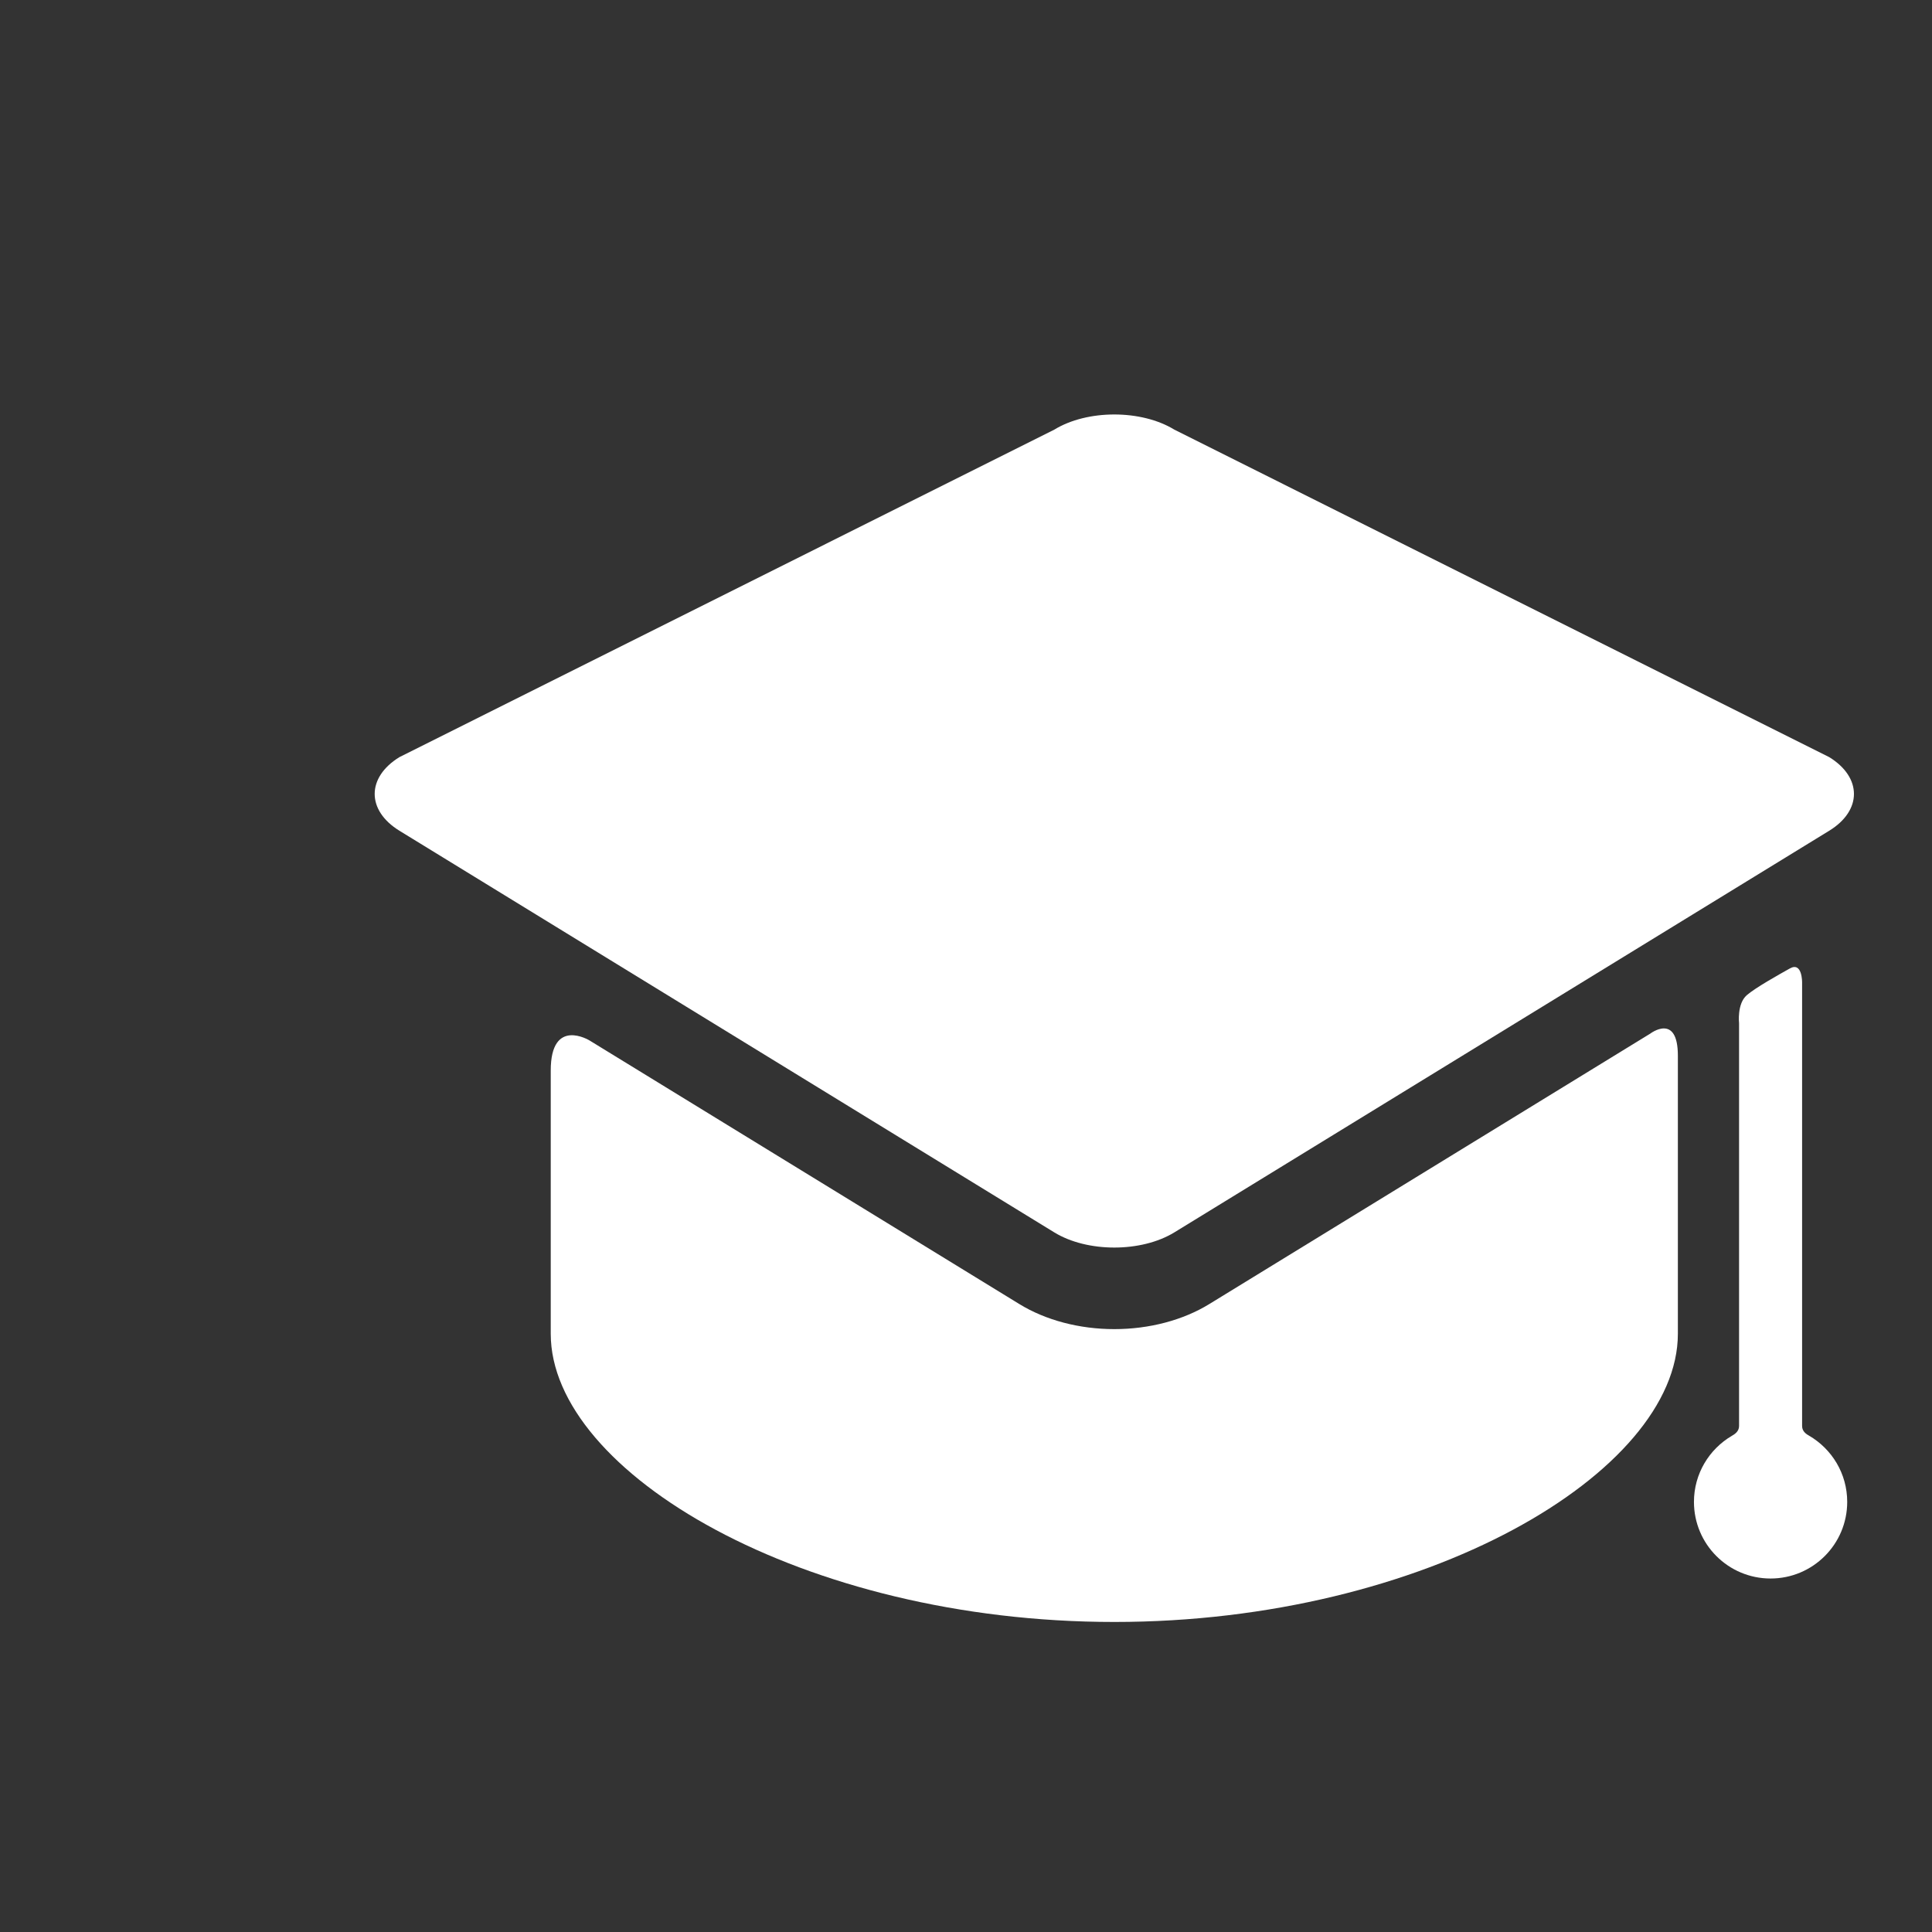 <?xml version="1.0" standalone="no"?><!-- Generator: Gravit.io --><svg xmlns="http://www.w3.org/2000/svg" xmlns:xlink="http://www.w3.org/1999/xlink" style="isolation:isolate" viewBox="0 0 80 80" width="80px" height="80px"><rect x="0" y="0" width="80" height="80" fill="#333333" stroke="none"/><g><g><g><g><path d=" M 50.073 53.999 C 48.983 54.668 47.586 55.036 46.141 55.036 C 44.696 55.036 43.3 54.668 42.21 53.999 L 24.411 43.083 C 24.411 43.083 22.805 42.099 22.805 44.329 C 22.805 46.863 22.805 54.462 22.805 54.462 C 22.805 54.563 22.805 55.072 22.805 55.23 C 22.805 60.972 33.253 67.162 46.141 67.162 C 59.029 67.162 69.477 60.972 69.477 55.23 C 69.477 55.072 69.477 54.563 69.477 54.462 C 69.477 54.462 69.477 46.402 69.477 43.715 C 69.477 41.924 68.335 42.799 68.335 42.799 L 50.073 53.999 Z " fill="rgb(255,255,255)"/><path d=" M 75.742 34.4 C 77.11 33.562 77.11 32.189 75.742 31.35 L 48.628 17.791 C 47.26 16.953 45.022 16.953 43.655 17.791 L 16.541 31.35 C 15.173 32.189 15.173 33.561 16.541 34.4 L 43.655 51.03 C 45.022 51.868 47.26 51.868 48.628 51.03" fill="rgb(255,255,255)"/><path d=" M 74.621 59.049 C 74.621 54.457 74.621 40.683 74.621 40.683 C 74.621 40.683 74.633 39.813 74.117 40.1 C 73.703 40.331 72.688 40.897 72.331 41.208 C 71.918 41.566 72.011 42.372 72.011 42.372 C 72.011 42.372 72.011 52.197 72.011 56.877 C 72.011 57.729 72.011 58.453 72.011 59.049 C 72.011 59.286 71.807 59.399 71.71 59.456 C 70.773 60.007 70.143 61.024 70.143 62.19 C 70.143 63.942 71.563 65.363 73.316 65.363 C 75.068 65.363 76.489 63.942 76.489 62.19 C 76.489 61.019 75.854 59.999 74.911 59.449 C 74.817 59.395 74.621 59.285 74.621 59.049 Z " fill="rgb(255,255,255)"/></g></g></g></g></svg>